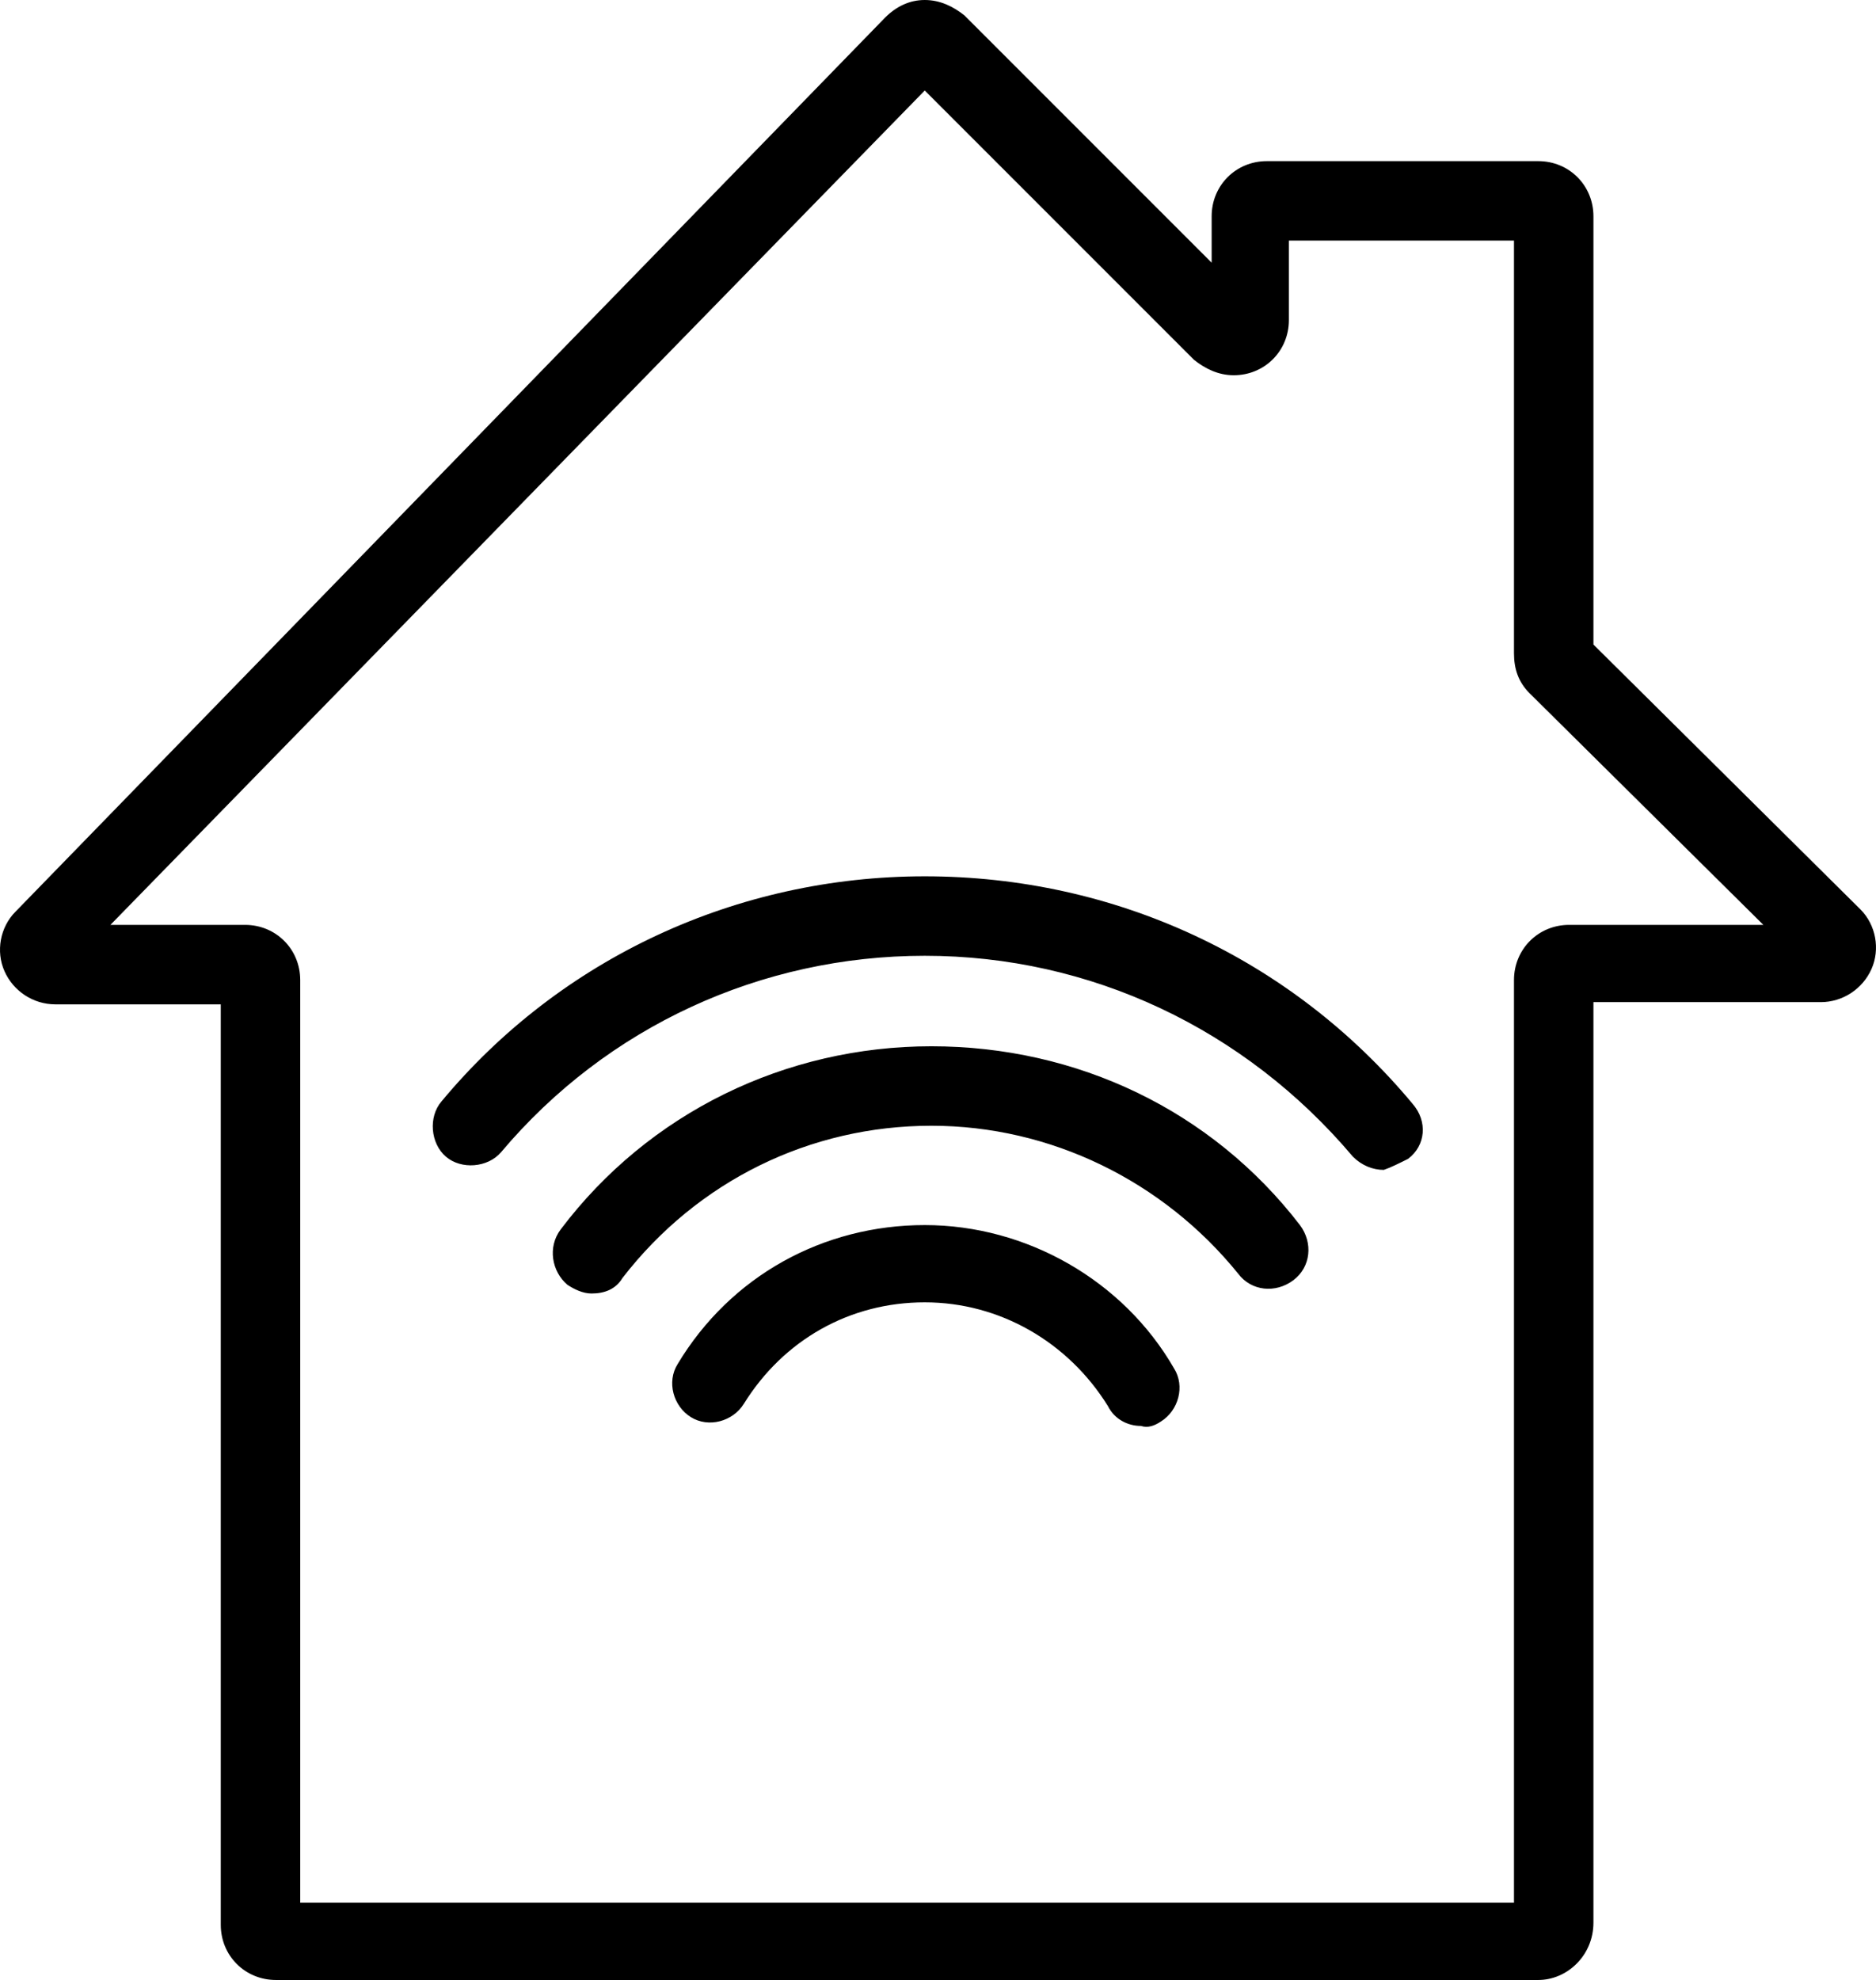 <?xml version="1.0" encoding="UTF-8" standalone="no"?>
<svg
   xmlns:dc="http://purl.org/dc/elements/1.1/"
   xmlns:cc="http://creativecommons.org/ns#"
   xmlns:rdf="http://www.w3.org/1999/02/22-rdf-syntax-ns#"
   xmlns:svg="http://www.w3.org/2000/svg"
   xmlns="http://www.w3.org/2000/svg"
   height="89.7"
   width="85.008"
   id="svg8"
   xml:space="preserve"
   enable-background="new 0 0 97.7 100"
   viewBox="0 0 85.008 89.7"
   y="0px"
   x="0px"
   version="1.1"><defs
     id="defs12" /><path
     id="path2"
     d="m 69.704,89.7 h -57.2 c -1.4,0 -2.5,-1.1 -2.5,-2.5 V 45.5 H 2.504 c -1,0 -1.9,-0.6 -2.3,-1.5 -0.4,-0.9 -0.2,-2 0.5,-2.7 L 40.104,0.8 c 0.5,-0.5 1.1,-0.8 1.8,-0.8 0.7,0 1.3,0.3 1.8,0.7 l 11.2,11.2 V 9.8 c 0,-1.4 1.1,-2.5 2.5,-2.5 h 12.3 c 1.4,0 2.5,1.1 2.5,2.5 v 19.4 l 12.1,12 c 0.7,0.7 0.9,1.8 0.5,2.7 -0.4,0.9 -1.3,1.5 -2.3,1.5 h -10.3 v 41.7 c 0,1.5 -1.2,2.6 -2.5,2.6 z m -56.1,-3.5 h 55 V 44.4 c 0,-1.4 1.1,-2.5 2.5,-2.5 h 8.8 l -10.6,-10.5 c -0.5,-0.5 -0.7,-1.1 -0.7,-1.8 V 10.9 h -10.2 v 3.6 c 0,1.4 -1.1,2.5 -2.5,2.5 -0.7,0 -1.3,-0.3 -1.8,-0.7 l -12.2,-12.2 -36.9,37.8 h 6.1 c 1.4,0 2.5,1.1 2.5,2.5 z m 39,-21.8 c 0.8,-0.5 1.1,-1.6 0.6,-2.4 -2.3,-4 -6.7,-6.5 -11.3,-6.5 -4.6,0 -8.8,2.3 -11.2,6.3 -0.5,0.8 -0.2,1.9 0.6,2.4 0.8,0.5 1.9,0.2 2.4,-0.6 1.8,-2.9 4.8,-4.6 8.2,-4.6 3.4,0 6.5,1.8 8.3,4.7 0.3,0.6 0.9,0.9 1.5,0.9 0.3,0.1 0.6,0 0.9,-0.2 z m -24.4,-6.5 c 3.4,-4.4 8.5,-6.9 14,-6.9 5.4,0 10.5,2.5 13.9,6.7 0.6,0.8 1.7,0.9 2.5,0.3 0.8,-0.6 0.9,-1.7 0.3,-2.5 -4,-5.2 -10.1,-8.1 -16.7,-8.1 -6.6,0 -12.8,3 -16.8,8.3 -0.6,0.8 -0.4,1.9 0.3,2.5 0.3,0.2 0.7,0.4 1.1,0.4 0.6,0 1.1,-0.2 1.4,-0.7 z m 35.6,-5.4 c 0.8,-0.6 0.9,-1.7 0.2,-2.5 -5.5,-6.6 -13.5,-10.3 -22.1,-10.3 -8.5,0 -16.5,3.7 -21.9,10.2 -0.6,0.7 -0.5,1.9 0.2,2.5 0.7,0.6 1.9,0.5 2.5,-0.2 4.8,-5.7 11.8,-8.9 19.2,-8.9 7.5,0 14.5,3.3 19.4,9.1 0.4,0.4 0.9,0.6 1.4,0.6 0.3,-0.1 0.7,-0.3 1.1,-0.5 z" /></svg>